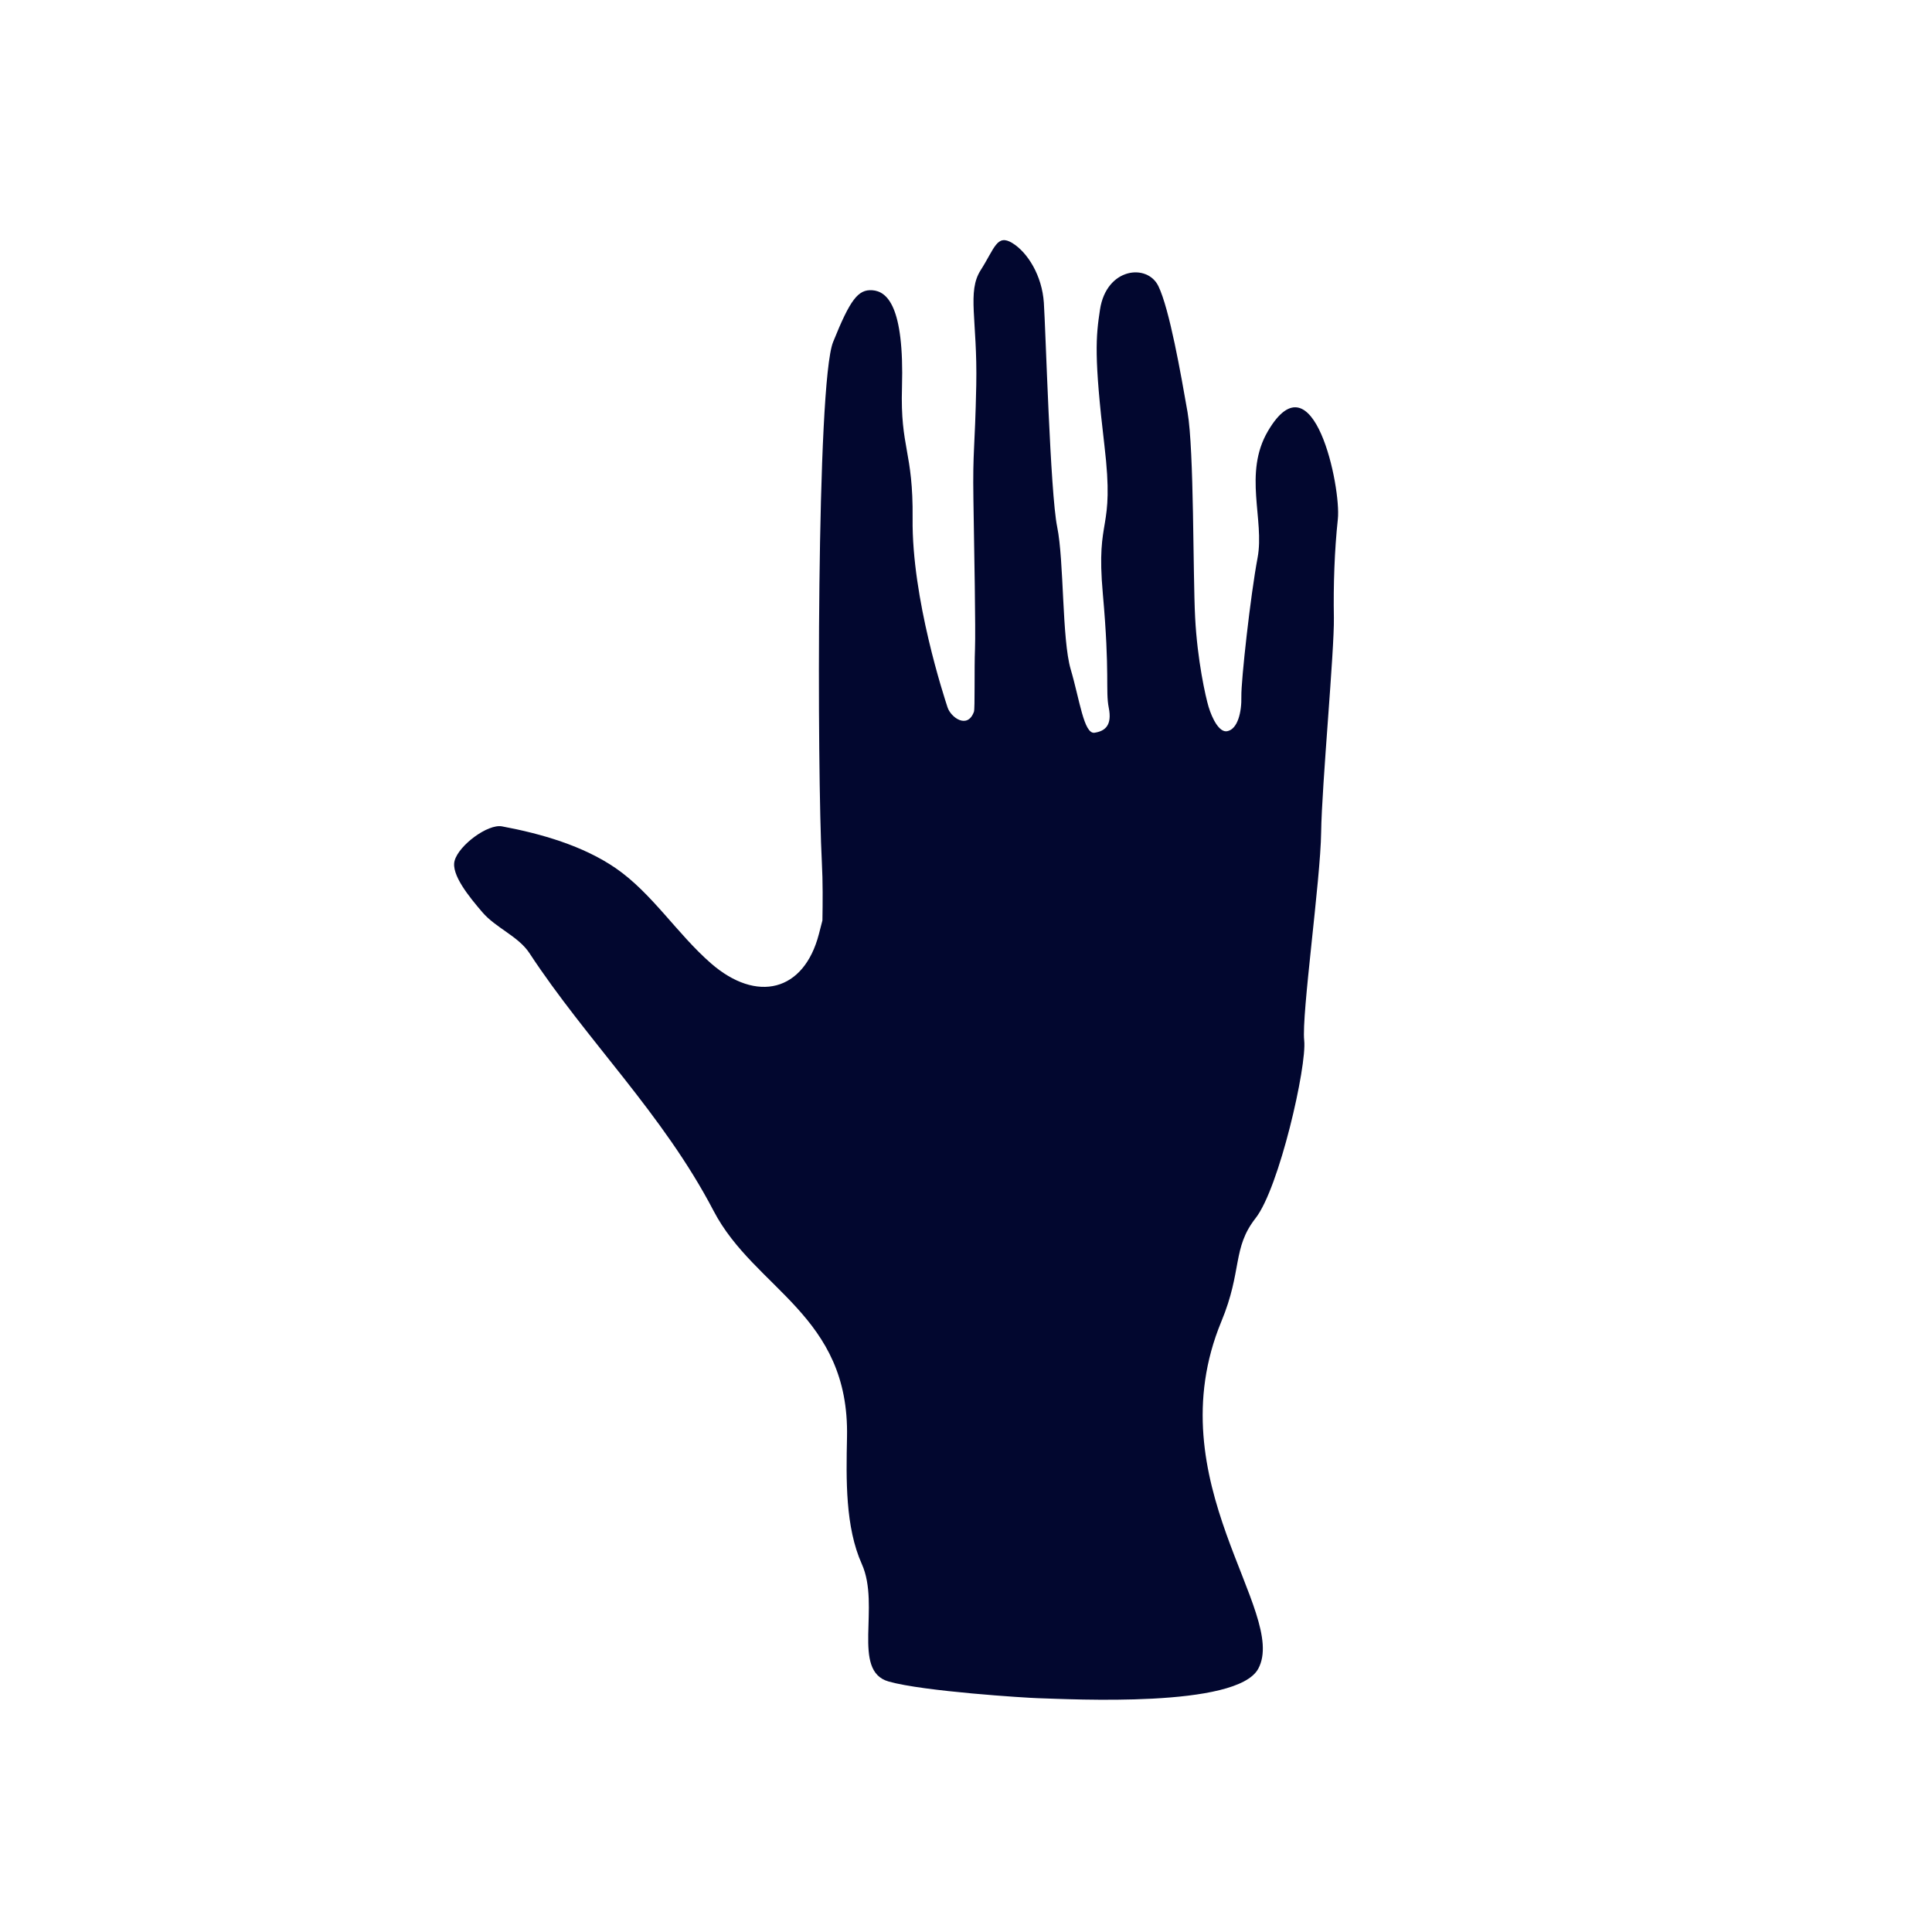 <?xml version="1.0" encoding="UTF-8"?>
<svg width="64px" height="64px" viewBox="0 0 64 64" version="1.1" xmlns="http://www.w3.org/2000/svg" xmlns:xlink="http://www.w3.org/1999/xlink">
    <!-- Generator: Sketch 51.1 (57501) - http://www.bohemiancoding.com/sketch -->
    <title>Orbillo/HandV2</title>
    <desc>Created with Sketch.</desc>
    <defs></defs>
    <g id="Orbillo/HandV2" stroke="none" stroke-width="1" fill="none" fill-rule="evenodd">
        <path d="M35.411,11.934 C35.117,13.531 36.318,14.735 36.524,15.995 C36.731,17.256 37.403,20.011 37.589,20.492 C37.778,20.972 37.849,21.555 37.543,21.737 C37.314,21.875 36.931,21.515 36.688,21.19 C36.482,20.915 35.806,19.861 35.255,18.557 C34.701,17.252 33.332,13.368 32.695,12.257 C32.056,11.146 30.964,9.25 30.358,8.662 C29.754,8.075 28.53,8.672 28.807,10.056 C28.987,10.95 29.147,11.581 30.485,14.236 C31.823,16.889 30.977,16.443 32.116,18.871 C33.254,21.3 33.287,21.847 33.591,22.35 C33.897,22.853 33.746,23.116 33.431,23.288 C33.116,23.459 32.59,22.422 31.971,21.585 C31.354,20.748 30.538,18.284 29.936,17.304 C29.333,16.323 27.345,11.299 26.981,10.476 C26.617,9.652 25.907,9.094 25.323,8.976 C24.738,8.859 24.833,9.336 24.647,10.173 C24.458,11.01 25.108,11.754 25.809,13.803 C26.508,15.85 26.424,15.844 27.014,17.39 C27.605,18.934 28.561,21.416 28.76,22.033 C28.956,22.65 29.439,23.891 29.439,24.001 C29.44,24.632 28.778,24.438 28.565,24.16 C28.35,23.885 26.22,21.185 25.341,18.682 C24.596,16.569 24.161,16.646 23.524,14.719 C22.668,12.139 21.962,11.903 21.502,12.031 C21.043,12.161 20.917,12.58 20.866,14.087 C20.815,15.567 25.242,27.661 26.415,30.421 C26.661,30.997 26.899,31.669 27.087,32.214 C27.103,32.37 27.118,32.525 27.132,32.681 C27.318,34.643 25.98,35.535 24.103,34.812 C22.716,34.278 21.472,33.294 20.056,32.928 C18.791,32.602 17.356,32.699 16.048,32.916 C15.576,32.993 14.919,33.991 14.961,34.52 C14.997,34.994 15.831,35.486 16.404,35.809 C16.998,36.147 17.802,36.152 18.334,36.549 C21.13,38.636 24.307,40.035 26.99,42.488 C29.16,44.472 32.402,44.184 33.707,48.021 C34.161,49.354 34.669,50.837 35.606,51.803 C36.668,52.893 36.482,55.247 37.769,55.155 C38.969,55.07 42.273,54.094 42.593,53.987 C43.663,53.633 48.915,52.041 49.132,50.569 C49.441,48.472 43.8,45.917 44.049,40.173 C44.129,38.351 43.552,37.777 43.944,36.574 C44.337,35.372 43.82,31.254 43.443,30.49 C43.068,29.727 42.132,25.306 41.615,23.826 C41.098,22.343 39.966,18.007 39.577,16.993 C39.189,15.982 38.837,14.902 38.584,13.88 C38.331,12.857 35.95,9.006 35.411,11.934 Z" id="Stroke-1-Copy" fill="#02072F" transform="translate(32.052, 31.797) rotate(20) translate(-32.052, -31.797) "></path>
    </g>
</svg>